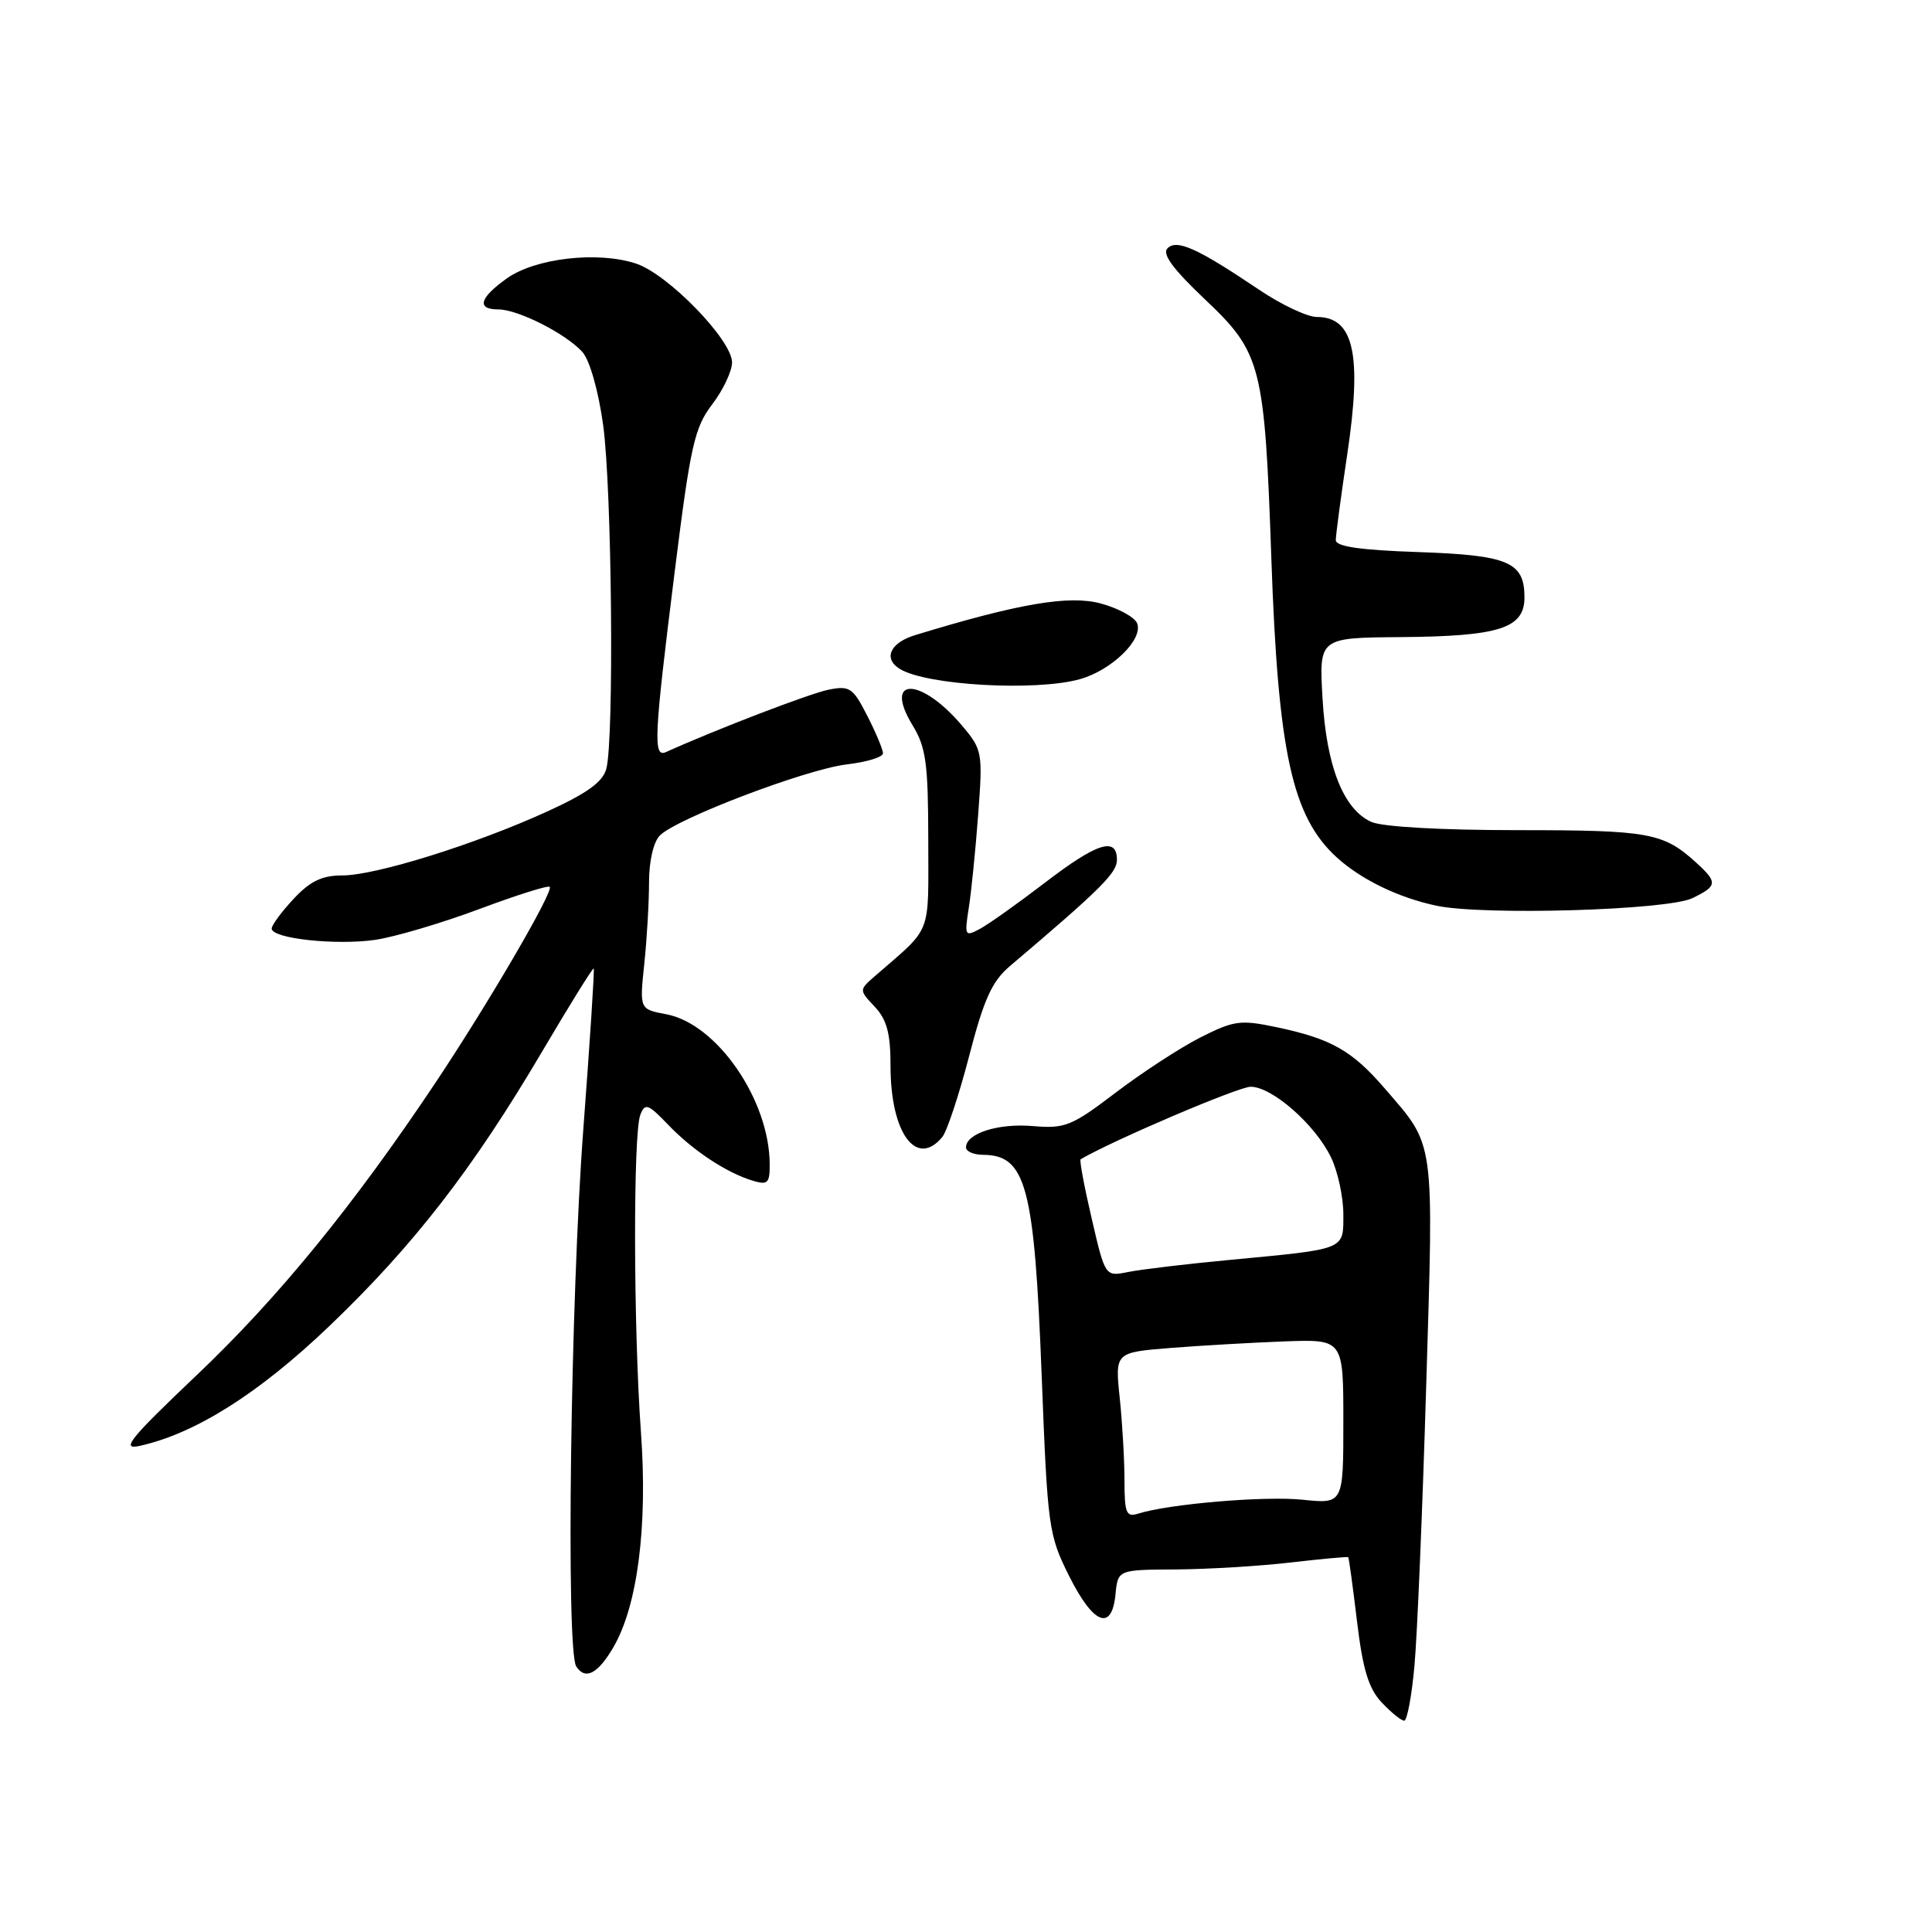 <?xml version="1.0" encoding="UTF-8" standalone="no"?>
<!DOCTYPE svg PUBLIC "-//W3C//DTD SVG 1.1//EN" "http://www.w3.org/Graphics/SVG/1.1/DTD/svg11.dtd" >
<svg xmlns="http://www.w3.org/2000/svg" xmlns:xlink="http://www.w3.org/1999/xlink" version="1.1" viewBox="0 0 256 256">
 <g >
 <path fill="currentColor"
d=" M 187.42 220.75 C 187.79 216.76 188.49 200.04 188.98 183.59 C 189.98 150.51 190.19 152.00 183.48 144.22 C 179.16 139.21 176.41 137.65 169.21 136.12 C 164.36 135.10 163.53 135.21 159.07 137.46 C 156.41 138.81 151.36 142.10 147.86 144.76 C 142.00 149.22 141.13 149.57 136.86 149.21 C 132.25 148.82 128.00 150.18 128.00 152.04 C 128.00 152.57 129.01 153.01 130.25 153.02 C 135.97 153.05 137.06 157.17 138.03 182.34 C 138.81 202.44 138.94 203.38 141.67 208.84 C 144.88 215.26 147.33 216.22 147.81 211.25 C 148.13 208.00 148.13 208.00 155.81 207.96 C 160.04 207.93 166.88 207.52 171.00 207.04 C 175.12 206.56 178.57 206.25 178.65 206.34 C 178.74 206.43 179.26 210.25 179.81 214.83 C 180.58 221.22 181.34 223.73 183.08 225.58 C 184.33 226.91 185.67 228.00 186.06 228.00 C 186.45 228.00 187.06 224.74 187.42 220.75 Z  M 81.27 218.28 C 84.48 212.78 85.83 202.29 84.93 189.81 C 83.93 175.97 83.88 150.15 84.85 147.71 C 85.47 146.12 85.88 146.27 88.53 149.03 C 91.79 152.44 96.26 155.40 99.75 156.45 C 101.71 157.05 102.00 156.78 101.99 154.32 C 101.98 145.77 95.01 135.65 88.27 134.39 C 84.74 133.73 84.74 133.73 85.37 127.72 C 85.72 124.41 86.00 119.55 86.00 116.92 C 86.00 114.09 86.59 111.55 87.44 110.70 C 89.70 108.44 106.83 101.93 112.18 101.29 C 114.83 100.98 117.00 100.32 117.00 99.82 C 117.00 99.33 116.07 97.09 114.92 94.85 C 113.02 91.12 112.59 90.83 109.78 91.39 C 107.33 91.88 94.94 96.63 88.25 99.65 C 86.52 100.43 86.65 97.75 89.40 75.76 C 91.49 59.02 92.02 56.66 94.37 53.58 C 95.82 51.68 97.00 49.18 97.00 48.02 C 97.00 45.06 88.52 36.33 84.29 34.93 C 79.21 33.25 70.94 34.20 67.16 36.89 C 63.52 39.48 63.11 41.00 66.04 41.00 C 68.64 41.00 74.99 44.22 77.17 46.64 C 78.14 47.73 79.29 51.76 79.92 56.32 C 81.08 64.73 81.39 97.96 80.34 101.87 C 79.87 103.62 77.79 105.12 72.48 107.54 C 62.92 111.90 49.76 116.00 45.35 116.00 C 42.67 116.00 41.09 116.76 38.90 119.11 C 37.31 120.81 36.00 122.59 36.00 123.04 C 36.00 124.37 44.55 125.29 49.75 124.53 C 52.36 124.14 58.54 122.31 63.47 120.47 C 68.41 118.62 72.62 117.29 72.84 117.51 C 73.40 118.07 64.74 132.92 57.68 143.50 C 46.83 159.75 36.85 171.97 26.09 182.19 C 17.15 190.68 15.97 192.15 18.50 191.59 C 25.87 189.96 34.29 184.65 43.61 175.74 C 54.78 165.06 62.63 154.94 71.79 139.41 C 75.45 133.20 78.55 128.21 78.67 128.33 C 78.79 128.45 78.17 137.99 77.30 149.53 C 75.60 171.99 74.98 218.65 76.35 220.80 C 77.54 222.66 79.21 221.81 81.27 218.28 Z  M 124.86 150.66 C 125.47 149.93 127.07 145.10 128.42 139.92 C 130.37 132.38 131.45 130.02 133.82 128.01 C 145.85 117.81 148.00 115.67 148.00 113.94 C 148.00 110.82 145.37 111.66 138.42 116.99 C 134.84 119.73 130.97 122.48 129.83 123.09 C 127.86 124.14 127.79 124.01 128.36 120.35 C 128.70 118.23 129.26 112.66 129.61 107.98 C 130.23 99.72 130.17 99.35 127.52 96.20 C 122.03 89.68 116.96 89.61 120.93 96.12 C 122.70 99.03 122.99 101.14 123.00 111.30 C 123.00 124.22 123.62 122.65 115.93 129.34 C 113.82 131.18 113.82 131.18 115.91 133.40 C 117.52 135.12 118.00 136.92 118.00 141.27 C 118.00 150.13 121.42 154.81 124.86 150.66 Z  M 224.25 119.01 C 227.58 117.40 227.63 116.92 224.75 114.30 C 220.40 110.34 218.54 110.00 201.11 110.00 C 190.89 110.00 183.13 109.56 181.69 108.90 C 178.00 107.22 175.75 101.52 175.24 92.50 C 174.78 84.50 174.78 84.50 185.64 84.42 C 198.70 84.31 202.00 83.25 202.00 79.15 C 202.00 74.46 199.87 73.56 187.86 73.15 C 180.22 72.89 177.00 72.42 177.00 71.57 C 177.00 70.90 177.68 65.78 178.52 60.18 C 180.50 46.95 179.40 42.00 174.48 42.00 C 173.23 42.00 169.79 40.38 166.85 38.40 C 158.67 32.89 155.94 31.66 154.70 32.90 C 153.95 33.65 155.42 35.65 159.73 39.73 C 167.14 46.75 167.57 48.44 168.46 74.00 C 169.35 99.74 171.21 108.23 177.15 113.63 C 180.36 116.55 185.34 118.96 190.33 120.01 C 196.57 121.33 220.95 120.61 224.25 119.01 Z  M 143.07 90.00 C 147.29 88.82 151.50 84.74 150.68 82.60 C 150.36 81.78 148.18 80.59 145.84 79.96 C 141.64 78.83 134.96 79.97 121.25 84.16 C 117.95 85.17 117.00 87.26 119.22 88.63 C 122.73 90.81 137.19 91.63 143.07 90.00 Z  M 149.00 196.21 C 149.00 193.51 148.72 188.57 148.37 185.24 C 147.74 179.20 147.74 179.20 155.12 178.61 C 159.18 178.29 165.99 177.90 170.25 177.74 C 178.00 177.46 178.00 177.46 178.00 188.37 C 178.00 199.28 178.00 199.28 172.59 198.72 C 167.55 198.20 154.86 199.28 150.79 200.57 C 149.24 201.06 149.00 200.49 149.00 196.21 Z  M 144.66 161.48 C 143.67 157.25 143.01 153.71 143.19 153.61 C 147.44 151.11 164.10 144.00 165.72 144.00 C 168.58 144.00 174.33 149.07 176.39 153.41 C 177.28 155.27 178.00 158.64 178.00 160.88 C 178.00 165.67 178.48 165.47 163.00 166.94 C 157.22 167.48 151.14 168.21 149.47 168.55 C 146.44 169.16 146.44 169.16 144.66 161.48 Z "/>
</g>
</svg>